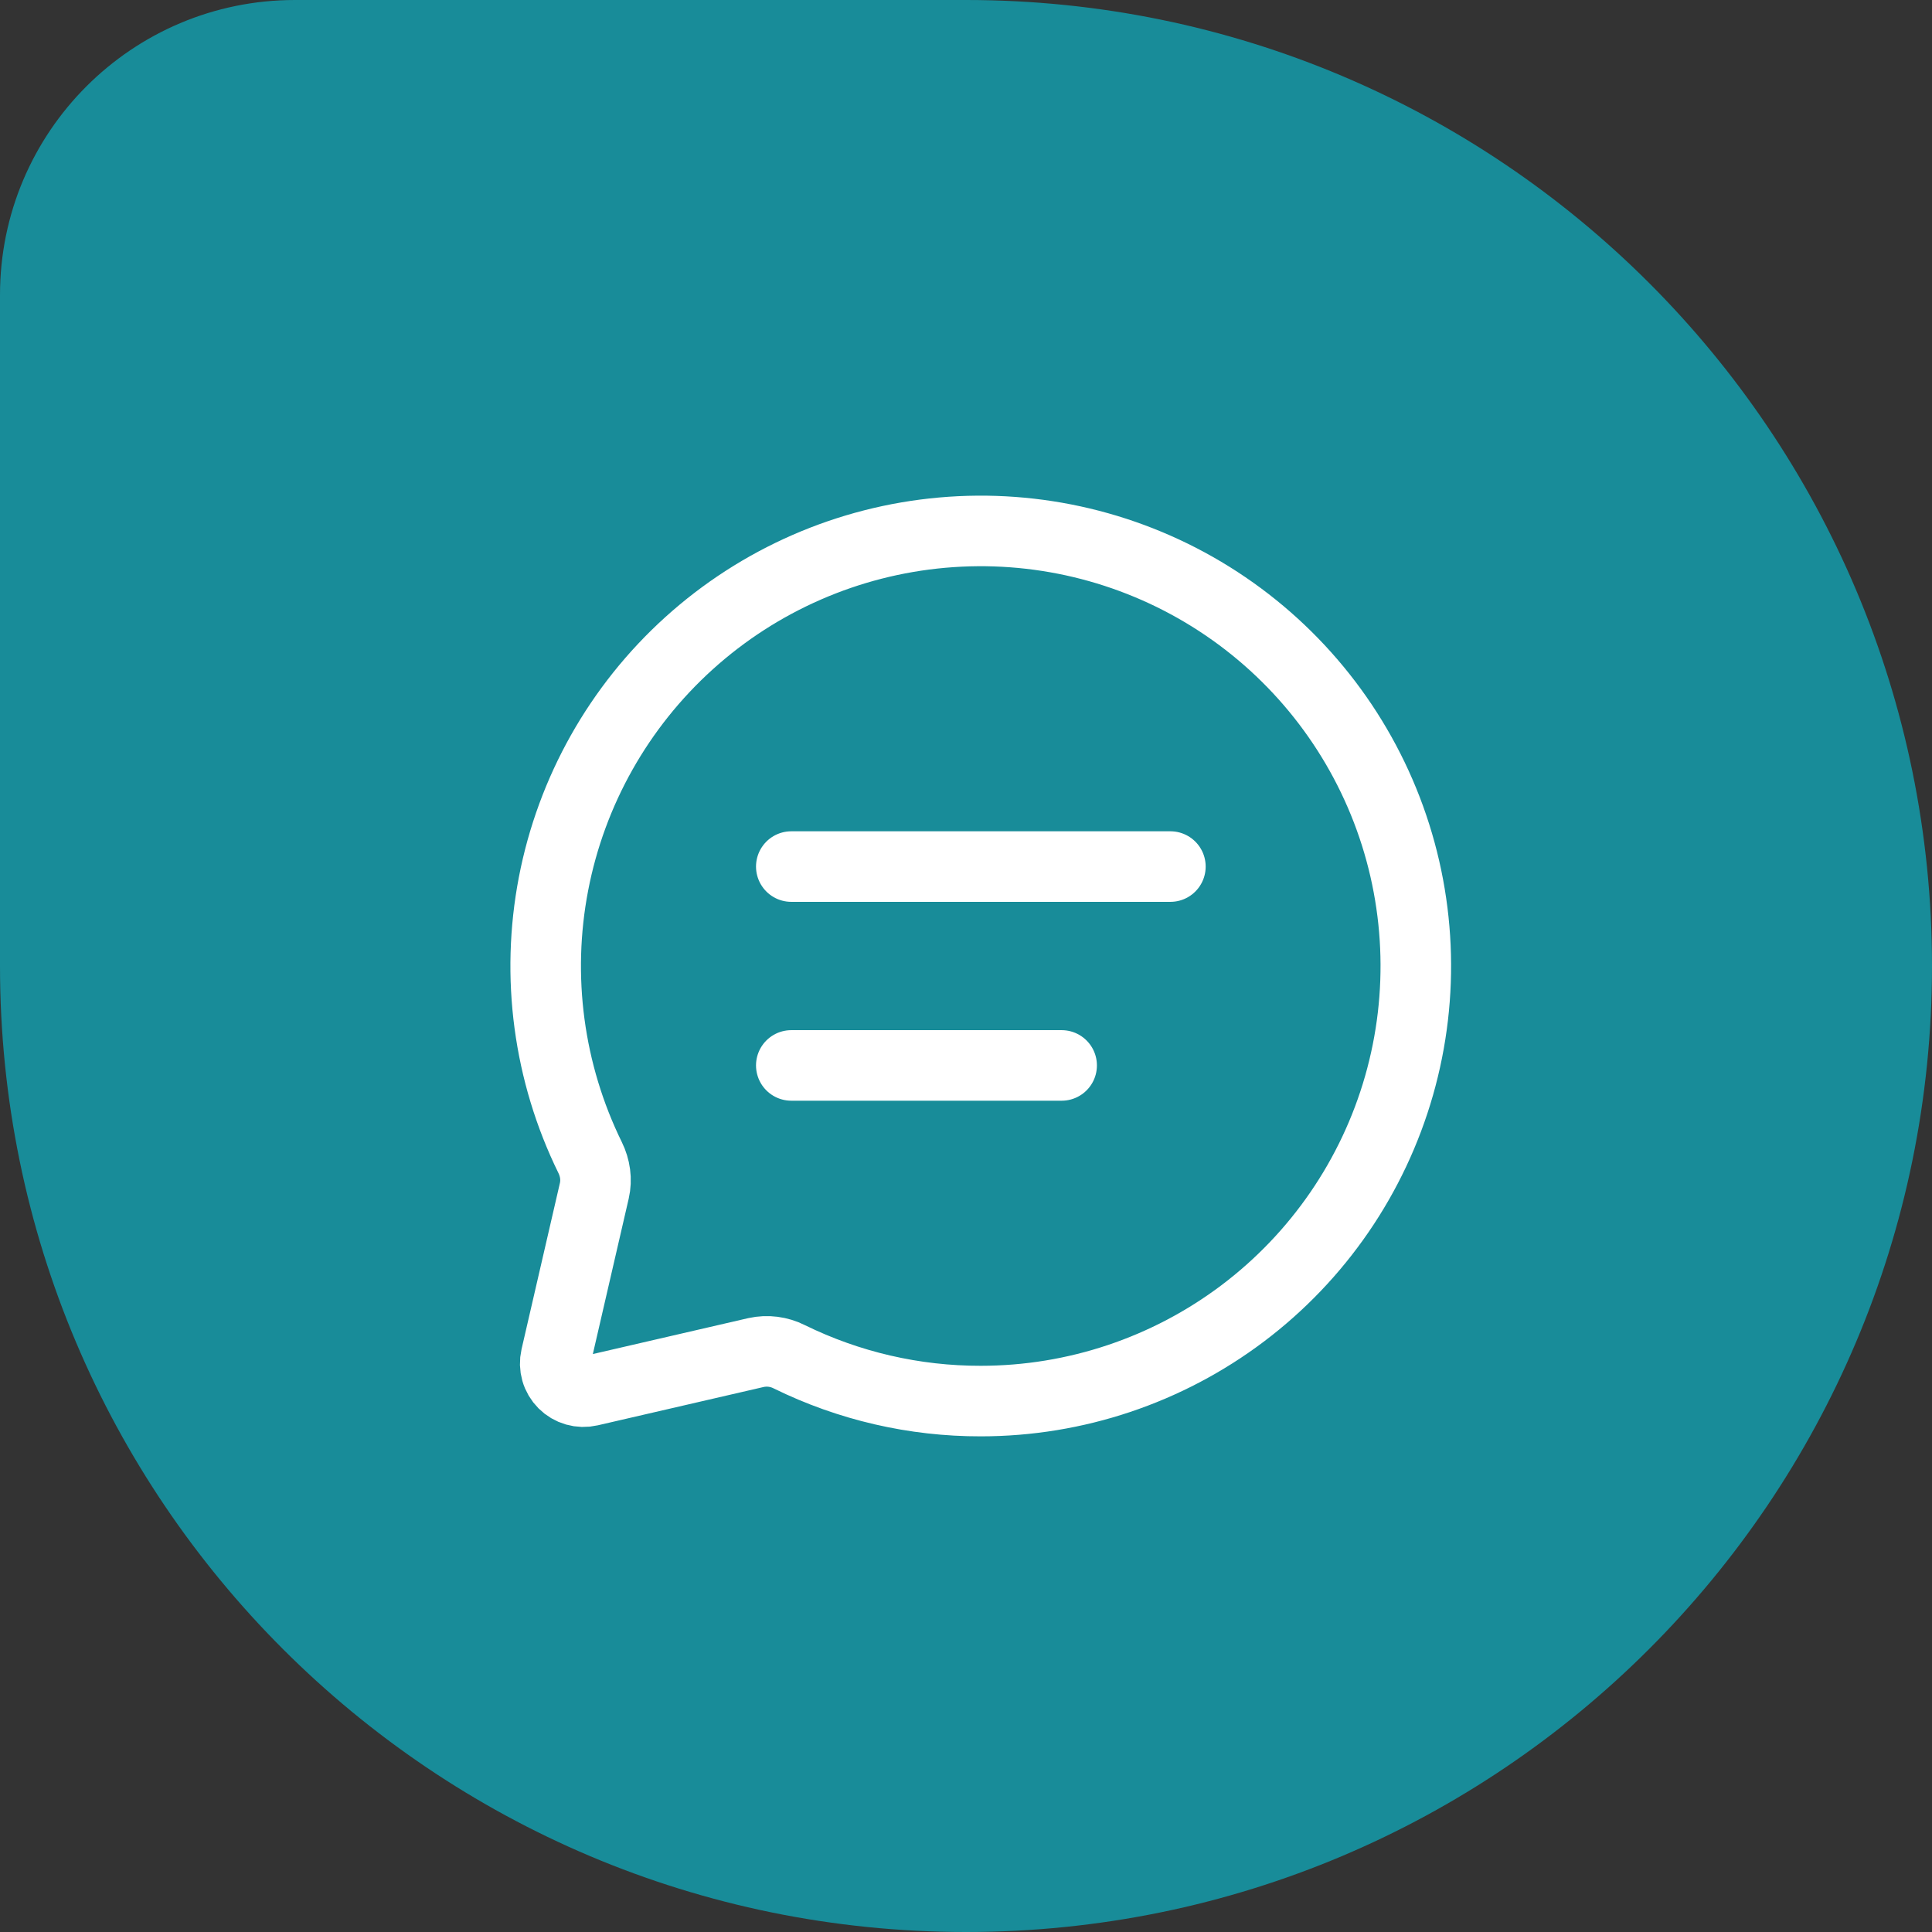 <svg width="131" height="131" viewBox="0 0 131 131" fill="none" xmlns="http://www.w3.org/2000/svg">
<rect x="0" y="0" width="131" height="131" fill="#333333" stroke="none"/>
<path d="M0 20C0 8.954 8.954 0 20 0H65.5C101.675 0 131 29.325 131 65.5C131 101.675 101.675 131 65.5 131C29.325 131 0 101.675 0 65.5V20Z" fill="#188C99"/>
<path d="M53.654 58.758H79.359M53.654 72.242H71.985M66.506 95C72.915 94.999 79.148 92.91 84.264 89.052C89.38 85.193 93.101 79.773 94.863 73.611C96.625 67.45 96.333 60.883 94.031 54.902C91.728 48.922 87.541 43.853 82.103 40.464C76.664 37.075 70.27 35.548 63.887 36.116C57.504 36.684 51.479 39.315 46.724 43.611C41.969 47.907 38.742 53.634 37.531 59.927C36.321 66.22 37.192 72.736 40.014 78.49C40.358 79.191 40.473 79.982 40.298 80.741L37.695 92.018C37.622 92.335 37.63 92.665 37.72 92.977C37.809 93.289 37.977 93.574 38.206 93.803C38.436 94.033 38.72 94.201 39.033 94.29C39.345 94.379 39.675 94.388 39.992 94.314L51.265 91.709C52.026 91.542 52.822 91.644 53.517 91.996C57.559 93.981 62.003 95.009 66.506 95Z" stroke="white" stroke-width="4.784" stroke-linecap="round" stroke-linejoin="round"/>
</svg>
